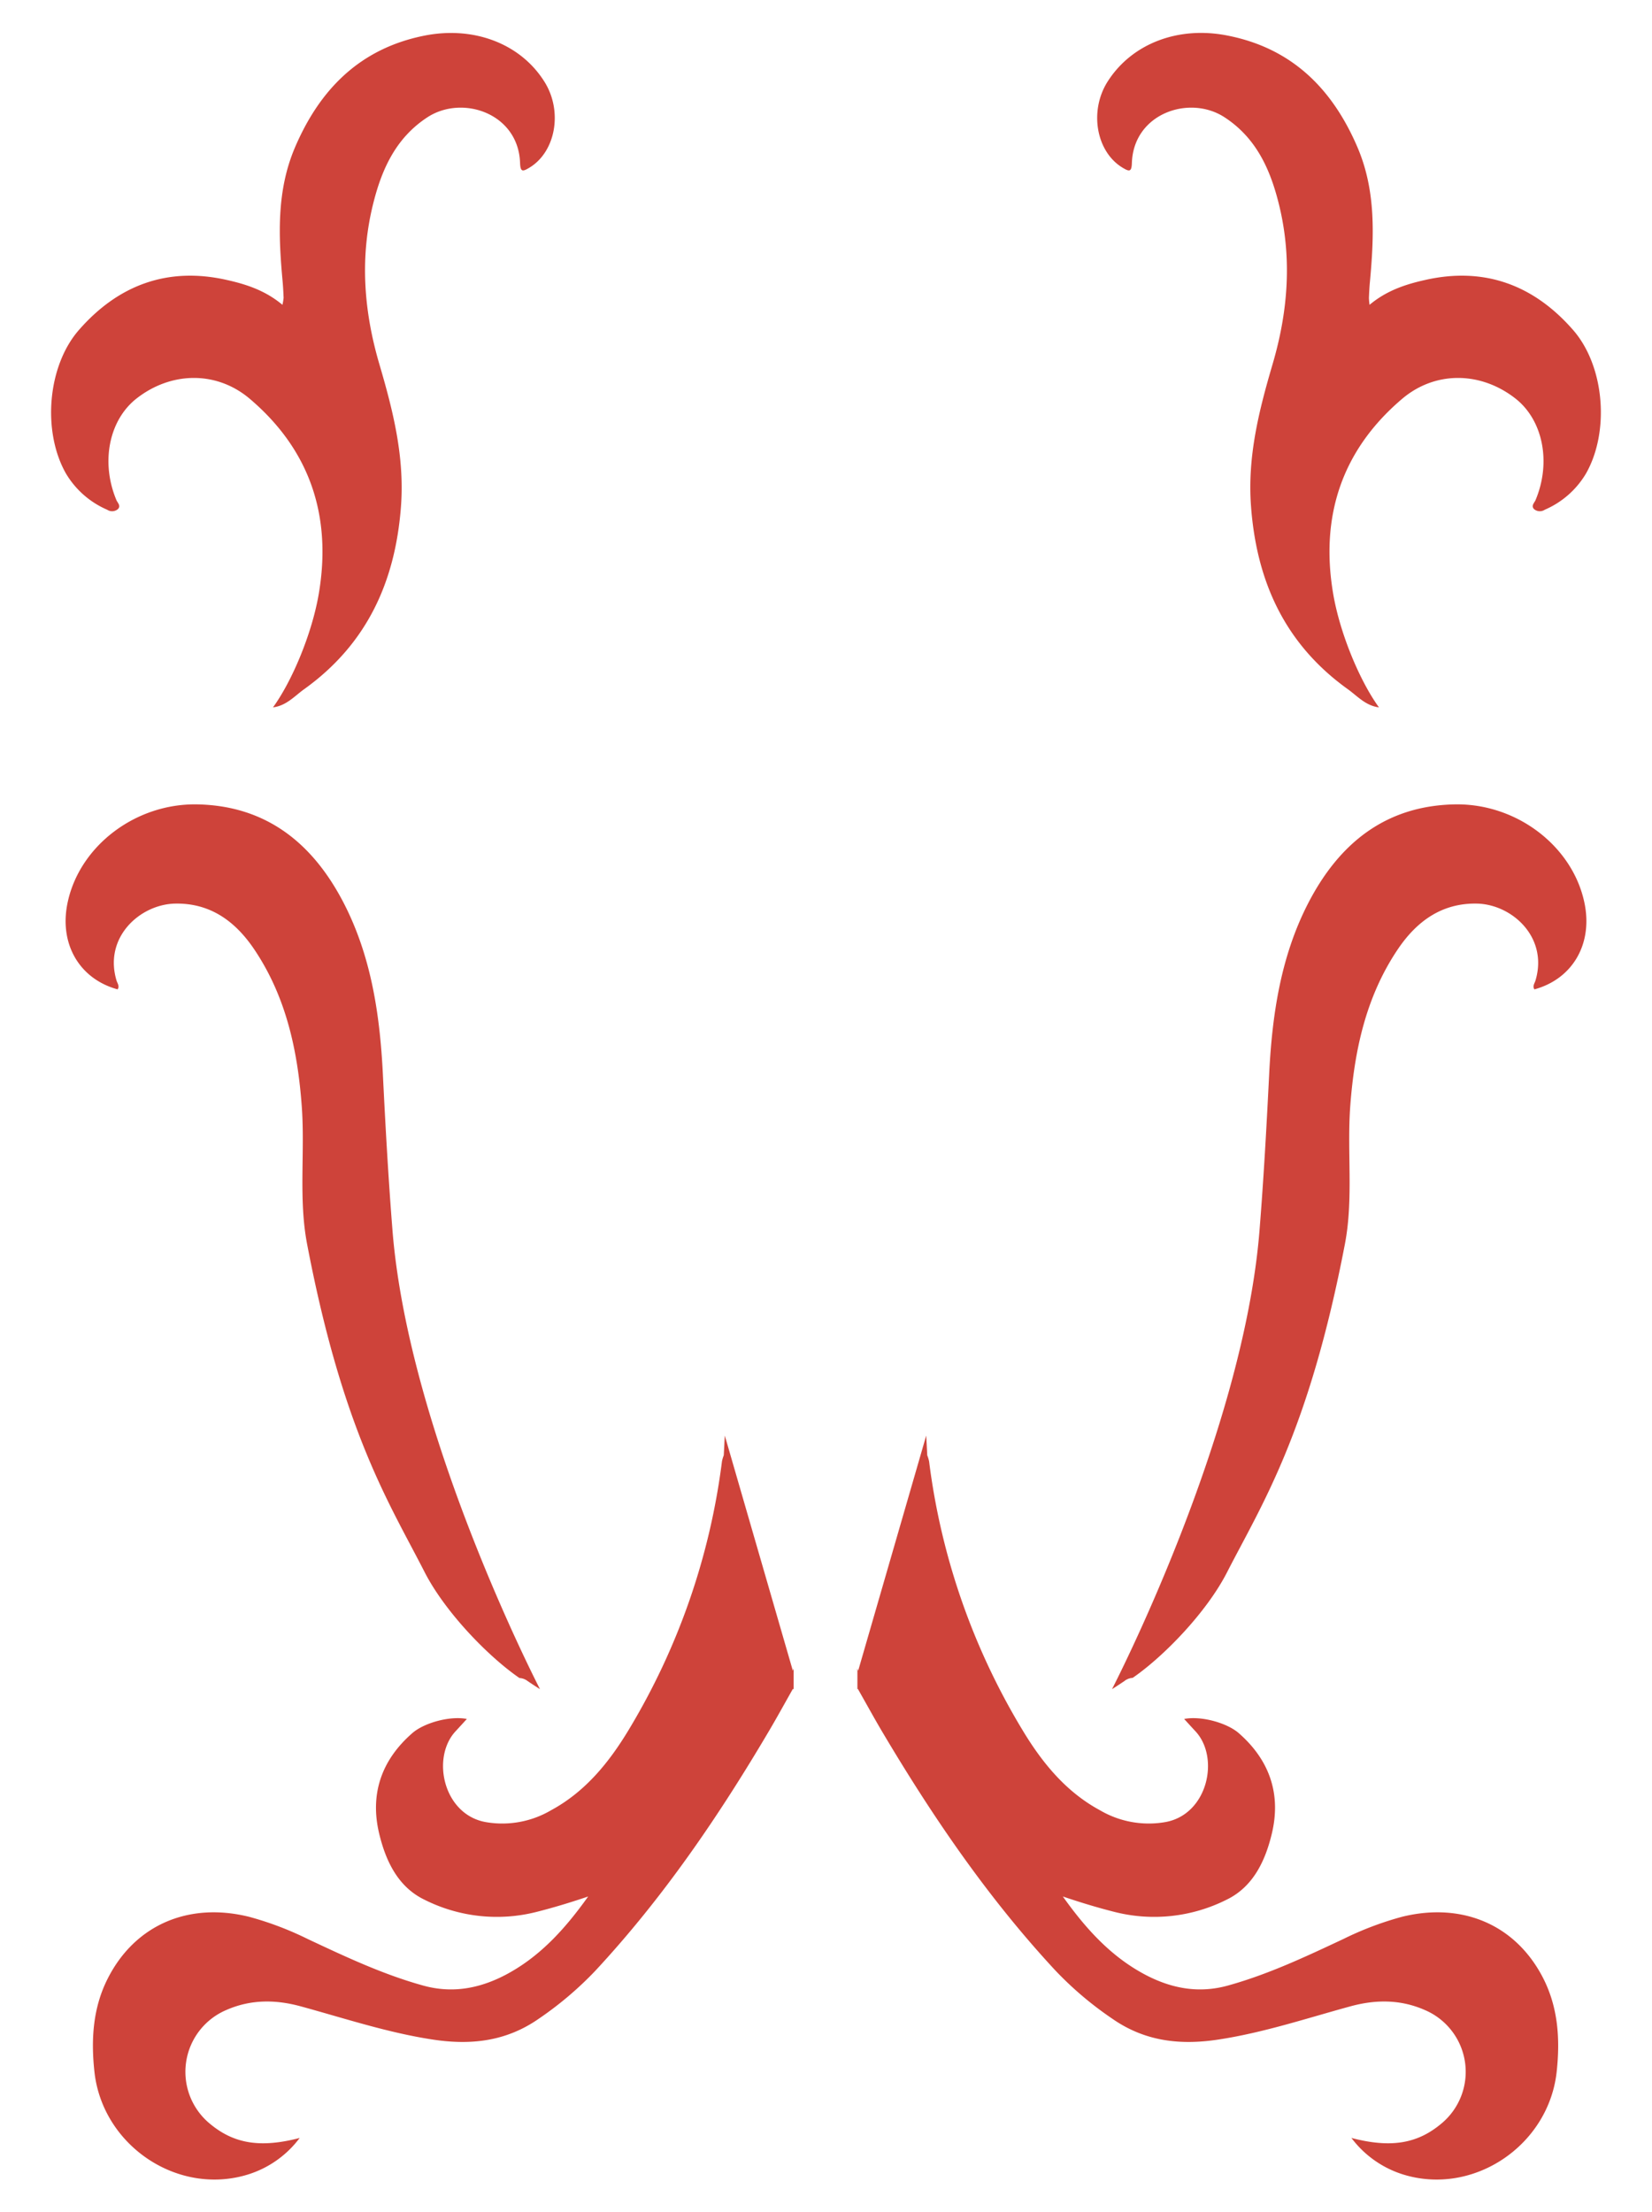 <svg id="Layer_1" data-name="Layer 1" xmlns="http://www.w3.org/2000/svg" viewBox="0 0 369.01 493.91"><defs><style>.cls-1{fill:#ce433a;}</style></defs><path class="cls-1" d="M305.92,68.06c3.79-3.17,8-4.57,12.42-5.55,13.26-3,24.27,1.15,33,11.12,7.1,8.07,8.25,22.74,2.93,32.09a19.78,19.78,0,0,1-9.21,8.09,2,2,0,0,1-2.39-.13c-.73-.73.05-1.4.32-2,3.56-8.47,1.67-17.93-4.55-22.75-7.72-6-17.86-6.17-25.29.16-13.43,11.43-18.27,26.17-15.37,43.41,1.52,9,6,19.61,10.24,25.44-3-.37-4.85-2.56-7-4.09-13.92-10-20.32-23.87-21.58-40.81-.83-11.08,1.78-21.38,4.81-31.69,3.53-12,4.43-24.08,1.28-36.31-1.94-7.59-5.12-14.37-12-18.85-7.82-5.11-20.34-.88-20.7,10.2-.06,2.09-.63,1.92-2.07,1.06-5.87-3.53-7.51-12.56-3.41-19.14C252.75,9.73,263.26,5.67,274.48,8c14.3,2.9,23.25,12,28.79,25,4.1,9.66,3.66,19.73,2.74,29.85-.12,1.22-.18,2.44-.23,3.67A14,14,0,0,0,305.92,68.06Z"/><path class="cls-1" d="M63.09,68.06c-3.79-3.17-8-4.57-12.42-5.55-13.25-3-24.26,1.15-33,11.12-7.1,8.07-8.26,22.74-2.94,32.09a19.83,19.83,0,0,0,9.21,8.09,2,2,0,0,0,2.39-.13c.73-.73-.05-1.4-.32-2-3.56-8.47-1.67-17.93,4.55-22.75,7.72-6,17.86-6.17,25.29.16,13.43,11.43,18.27,26.17,15.37,43.41-1.52,9-6,19.61-10.24,25.44,3-.37,4.85-2.56,7-4.09,13.92-10,20.32-23.87,21.59-40.81.82-11.08-1.79-21.38-4.82-31.69-3.53-12-4.43-24.08-1.28-36.31,1.94-7.59,5.13-14.37,12-18.85,7.82-5.11,20.34-.88,20.7,10.2.07,2.09.63,1.92,2.07,1.06,5.87-3.53,7.51-12.56,3.41-19.14-5.31-8.54-15.83-12.6-27-10.32-14.3,2.9-23.25,12-28.79,25-4.1,9.66-3.66,19.73-2.73,29.85.11,1.22.17,2.44.22,3.67A14,14,0,0,1,63.09,68.06Z"/><path class="cls-1" d="M177.27,377.22v-4.69l-.17.5-15.2-52.5h0c-.08,1.46-.15,2.93-.23,4.4h0a8.21,8.21,0,0,0-.4,1.34,153.08,153.08,0,0,1-20.86,60c-4.37,7.24-9.68,13.79-17.33,17.92a21.53,21.53,0,0,1-14.68,2.62c-9.4-1.76-12.1-14.39-6.64-20.26.81-.87,1.6-1.74,2.52-2.75-3.79-.74-9.58.87-12.2,3.18-6.87,6-9.5,13.59-7.38,22.43,1.46,6.08,4.18,11.88,10.1,14.74a36,36,0,0,0,25.09,2.72c3.72-.94,7.39-2.05,11.49-3.43C126.1,430.84,120.46,437,112.81,441c-5.8,3-11.83,4.13-18.34,2.31-9-2.5-17.31-6.43-25.68-10.35a71.86,71.86,0,0,0-13.2-5c-13.47-3.31-25.43,1.81-31.51,13.77-3.31,6.5-3.77,13.54-3,20.72,1.72,16.52,18.57,27.94,34.34,23.05a22.93,22.93,0,0,0,11.52-8.15c-8.74,2.28-14.65,1.31-20-3.13a15,15,0,0,1,3.62-25.44c5.45-2.39,11-2.35,16.63-.81,9.82,2.68,19.49,5.91,29.6,7.43,8.42,1.27,16.29.39,23.53-4.65A77.67,77.67,0,0,0,133,440c15.19-16.34,27.66-34.66,38.95-53.82,1.71-2.9,3.32-5.85,5.18-9.13Z"/><path class="cls-1" d="M191.52,377.22v-4.69l.17.5,15.2-52.5h0c.08,1.46.16,2.93.23,4.4h0a8.26,8.26,0,0,1,.41,1.34,152.76,152.76,0,0,0,20.86,60c4.36,7.24,9.67,13.79,17.32,17.92a21.54,21.54,0,0,0,14.68,2.62c9.41-1.76,12.11-14.39,6.64-20.26-.81-.87-1.6-1.74-2.52-2.75,3.79-.74,9.58.87,12.21,3.18,6.86,6,9.49,13.59,7.37,22.43-1.46,6.08-4.18,11.88-10.1,14.74a36,36,0,0,1-25.09,2.72c-3.72-.94-7.39-2.05-11.49-3.43C242.69,430.84,248.33,437,256,441c5.79,3,11.83,4.13,18.33,2.31,9-2.5,17.31-6.43,25.68-10.35a72.13,72.13,0,0,1,13.2-5c13.48-3.31,25.43,1.81,31.52,13.77,3.3,6.5,3.77,13.54,3,20.72-1.72,16.52-18.57,27.94-34.33,23.05a23,23,0,0,1-11.53-8.15c8.74,2.28,14.66,1.31,20-3.13a15,15,0,0,0-3.62-25.44c-5.45-2.39-11-2.35-16.63-.81-9.81,2.68-19.48,5.91-29.6,7.43-8.42,1.27-16.28.39-23.53-4.65A77.18,77.18,0,0,1,235.78,440c-15.19-16.34-27.66-34.66-39-53.82-1.7-2.9-3.32-5.85-5.18-9.13Z"/><path class="cls-1" d="M117.86,375.34c.91.62,1.83,1.22,2.76,1.81,0,0-29.29-56.49-32.95-102.44-.92-11.59-1.57-23.16-2.14-34.75-.66-13.32-2.58-26.43-8.8-38.43-6.82-13.14-17.12-21.6-32.58-21.93-13.79-.3-26.25,9.19-29,21.71-2.06,9.24,2.46,17.22,11.12,19.59.46-.67,0-1.3-.21-1.87-3-9.74,5.24-17.15,13.11-17.28s13.45,4,17.67,10.29c7.08,10.55,9.65,22.54,10.56,34.9.76,10.23-.74,20.7,1.19,30.79C76.63,319.89,87.19,336,94.84,351c4.57,8.92,14.19,18.84,21.19,23.66A3.22,3.22,0,0,1,117.86,375.34Z"/><path class="cls-1" d="M251.15,375.34c-.91.62-1.83,1.22-2.76,1.81,0,0,29.29-56.49,32.95-102.44.93-11.59,1.57-23.16,2.15-34.75.65-13.32,2.57-26.43,8.79-38.43,6.82-13.14,17.12-21.6,32.58-21.93,13.79-.3,26.25,9.19,29,21.71,2.06,9.24-2.46,17.22-11.11,19.59-.47-.67,0-1.3.2-1.87,3-9.74-5.24-17.15-13.1-17.28s-13.46,4-17.68,10.29c-7.08,10.55-9.64,22.54-10.56,34.9-.75,10.23.74,20.7-1.19,30.79-8.08,42.16-18.64,58.3-26.29,73.24C269.6,359.89,260,369.81,253,374.63A3.22,3.22,0,0,0,251.15,375.34Z"/></svg>